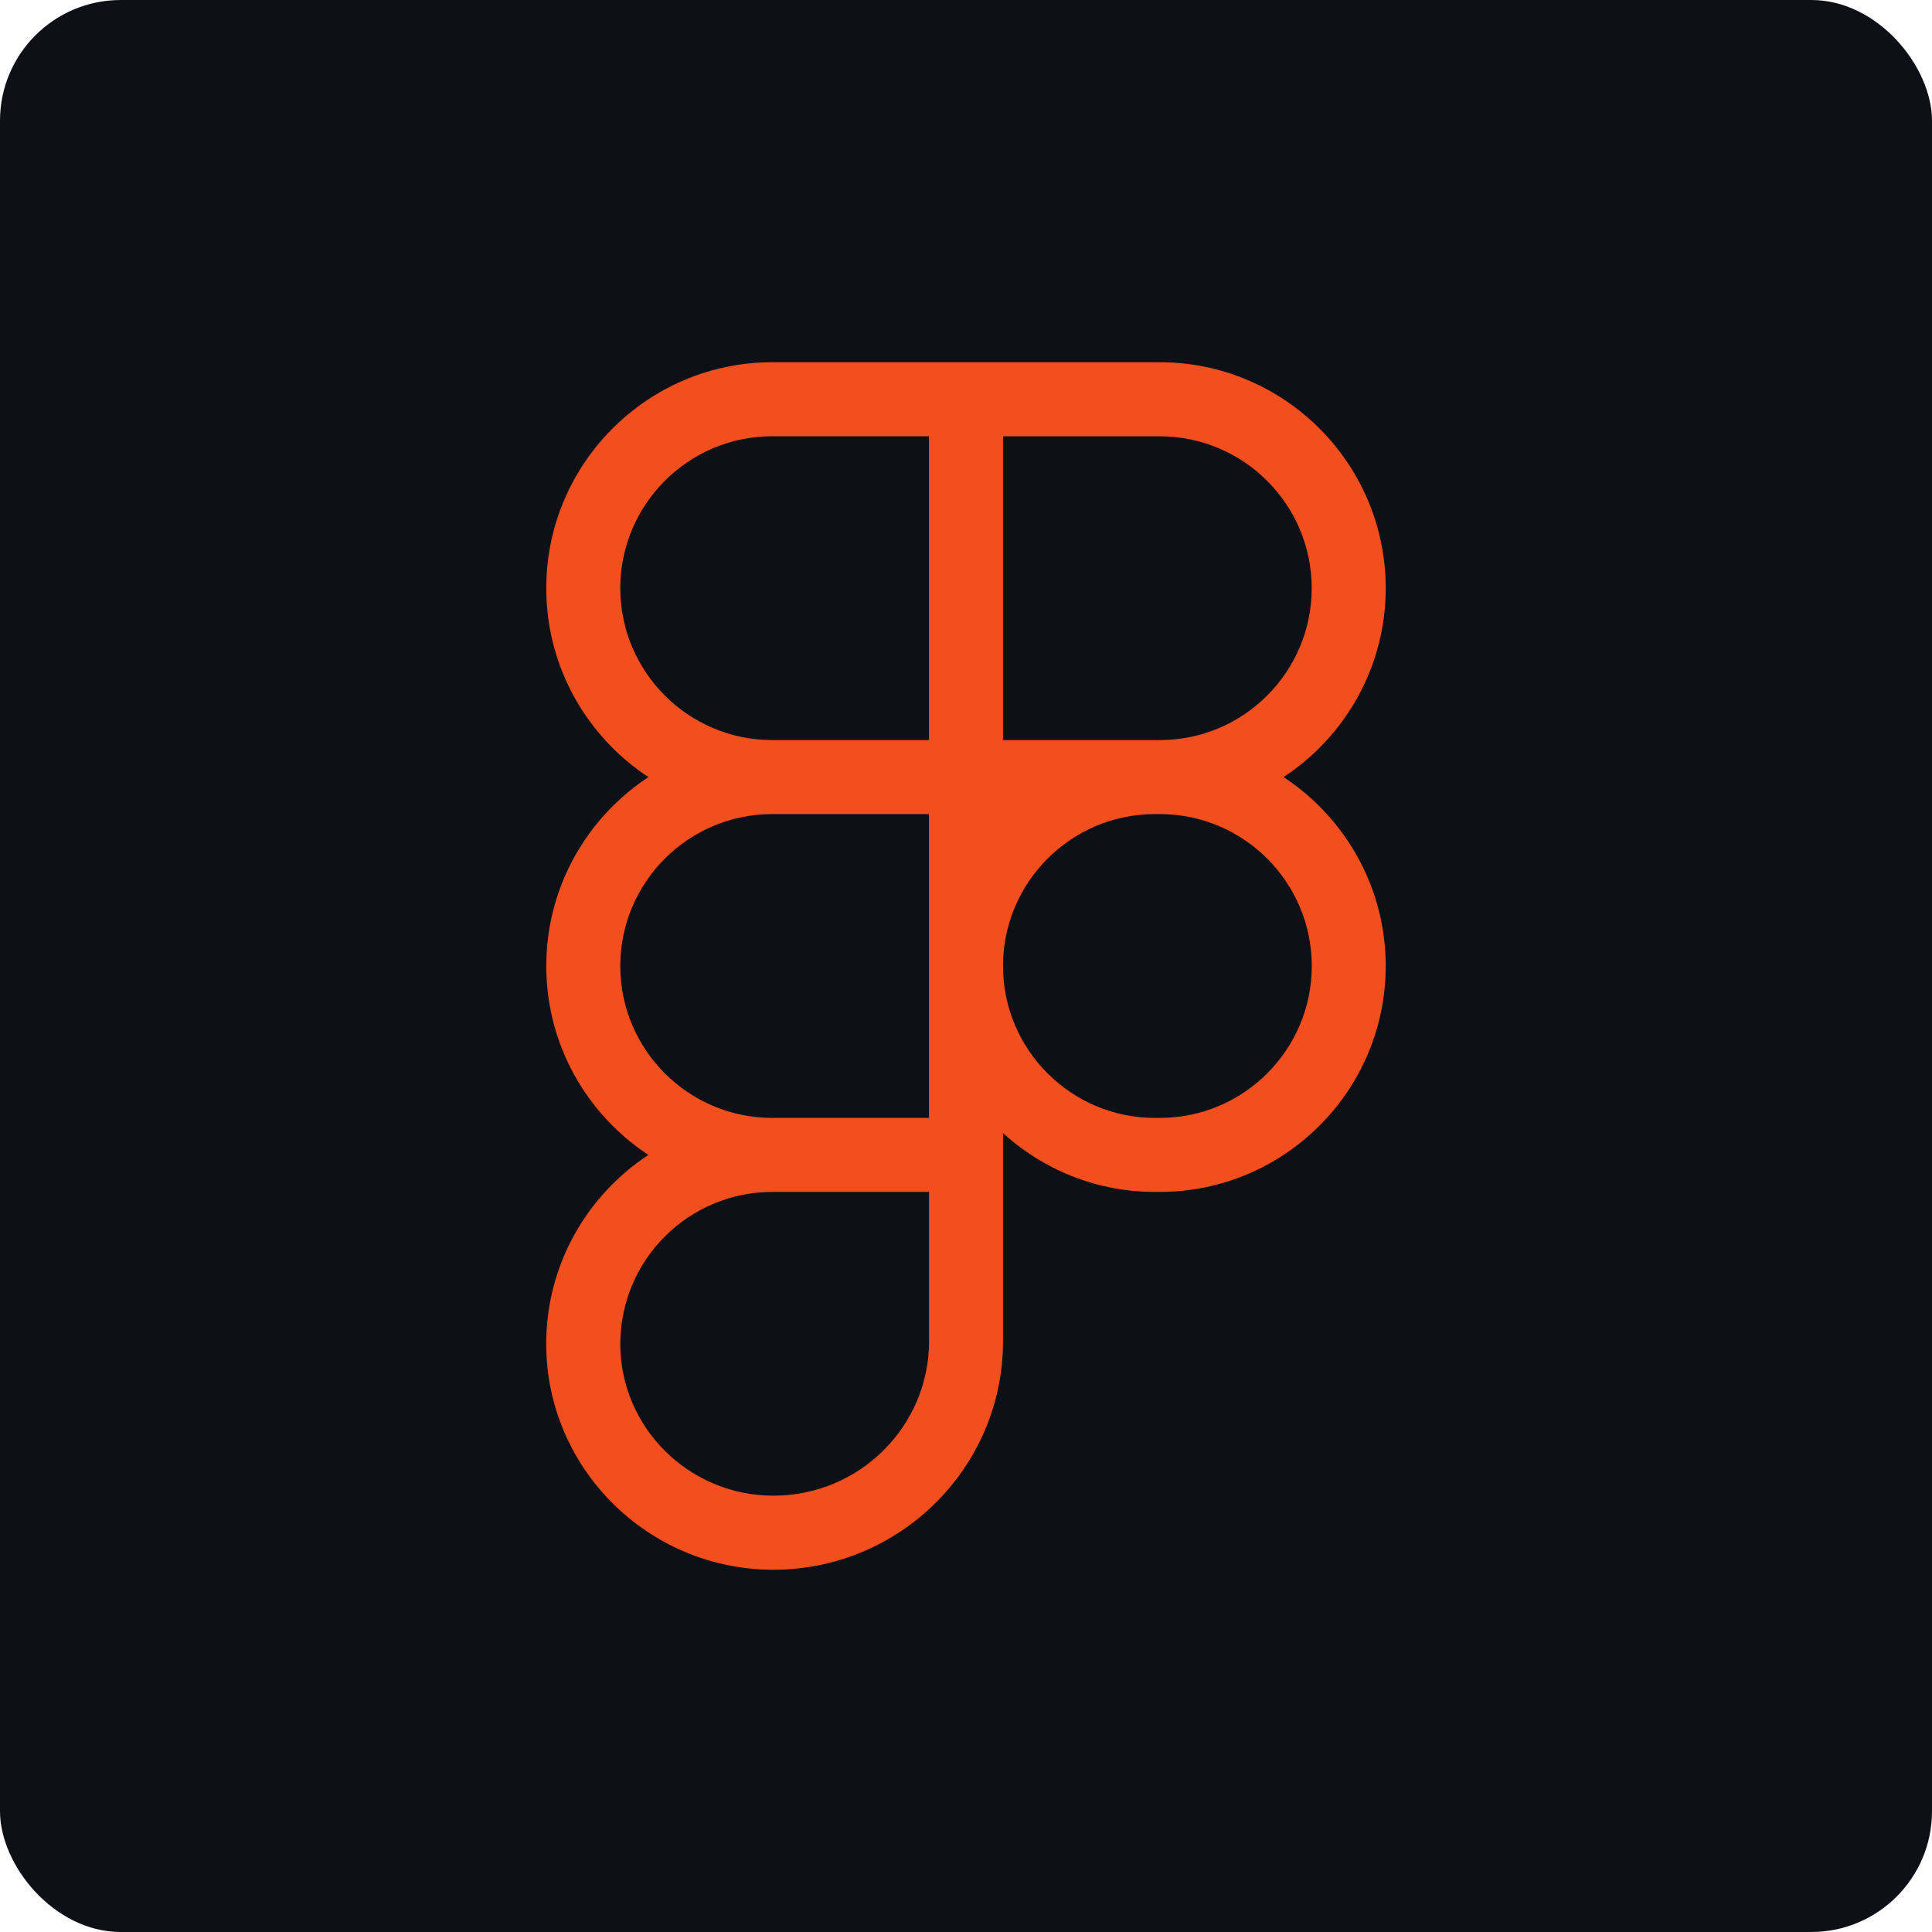 <svg width="32" height="32" viewBox="0 0 32 32" fill="none" xmlns="http://www.w3.org/2000/svg">
<rect width="32" height="32" rx="2" fill="#0D1117"/>
<path d="M19.21 13.484H15.387V6H19.21C21.273 6 22.952 7.678 22.952 9.742C22.952 11.805 21.273 13.484 19.21 13.484V13.484ZM16.613 12.258H19.21C20.598 12.258 21.726 11.129 21.726 9.742C21.726 8.356 20.597 7.227 19.21 7.227H16.613V12.258V12.258ZM16.613 13.484H12.79C10.727 13.484 9.048 11.806 9.048 9.742C9.048 7.679 10.727 6 12.79 6H16.613V13.484H16.613ZM12.79 7.226C11.402 7.226 10.274 8.355 10.274 9.742C10.274 11.128 11.402 12.258 12.79 12.258H15.387V7.226H12.79ZM16.613 19.742H12.79C10.727 19.742 9.048 18.063 9.048 16C9.048 13.937 10.727 12.258 12.79 12.258H16.613V19.742H16.613ZM12.79 13.484C11.402 13.484 10.274 14.613 10.274 16C10.274 17.387 11.403 18.516 12.79 18.516H15.387V13.484H12.79ZM12.81 26C10.736 26 9.047 24.322 9.047 22.258C9.047 20.195 10.726 18.517 12.789 18.517H16.613V22.218C16.613 24.303 14.907 26 12.81 26V26ZM12.79 19.742C12.123 19.742 11.484 20.008 11.012 20.48C10.54 20.951 10.275 21.59 10.274 22.258C10.274 23.645 11.412 24.773 12.811 24.773C14.232 24.773 15.388 23.627 15.388 22.217V19.742H12.79V19.742ZM19.21 19.742H19.128C17.065 19.742 15.387 18.063 15.387 16C15.387 13.937 17.065 12.258 19.128 12.258H19.21C21.273 12.258 22.952 13.937 22.952 16C22.952 18.063 21.273 19.742 19.21 19.742V19.742ZM19.129 13.484C17.742 13.484 16.613 14.613 16.613 16C16.613 17.387 17.742 18.516 19.129 18.516H19.211C20.598 18.516 21.727 17.387 21.727 16C21.727 14.613 20.598 13.484 19.211 13.484H19.129V13.484Z" fill="#F24E1E"/>
</svg>
